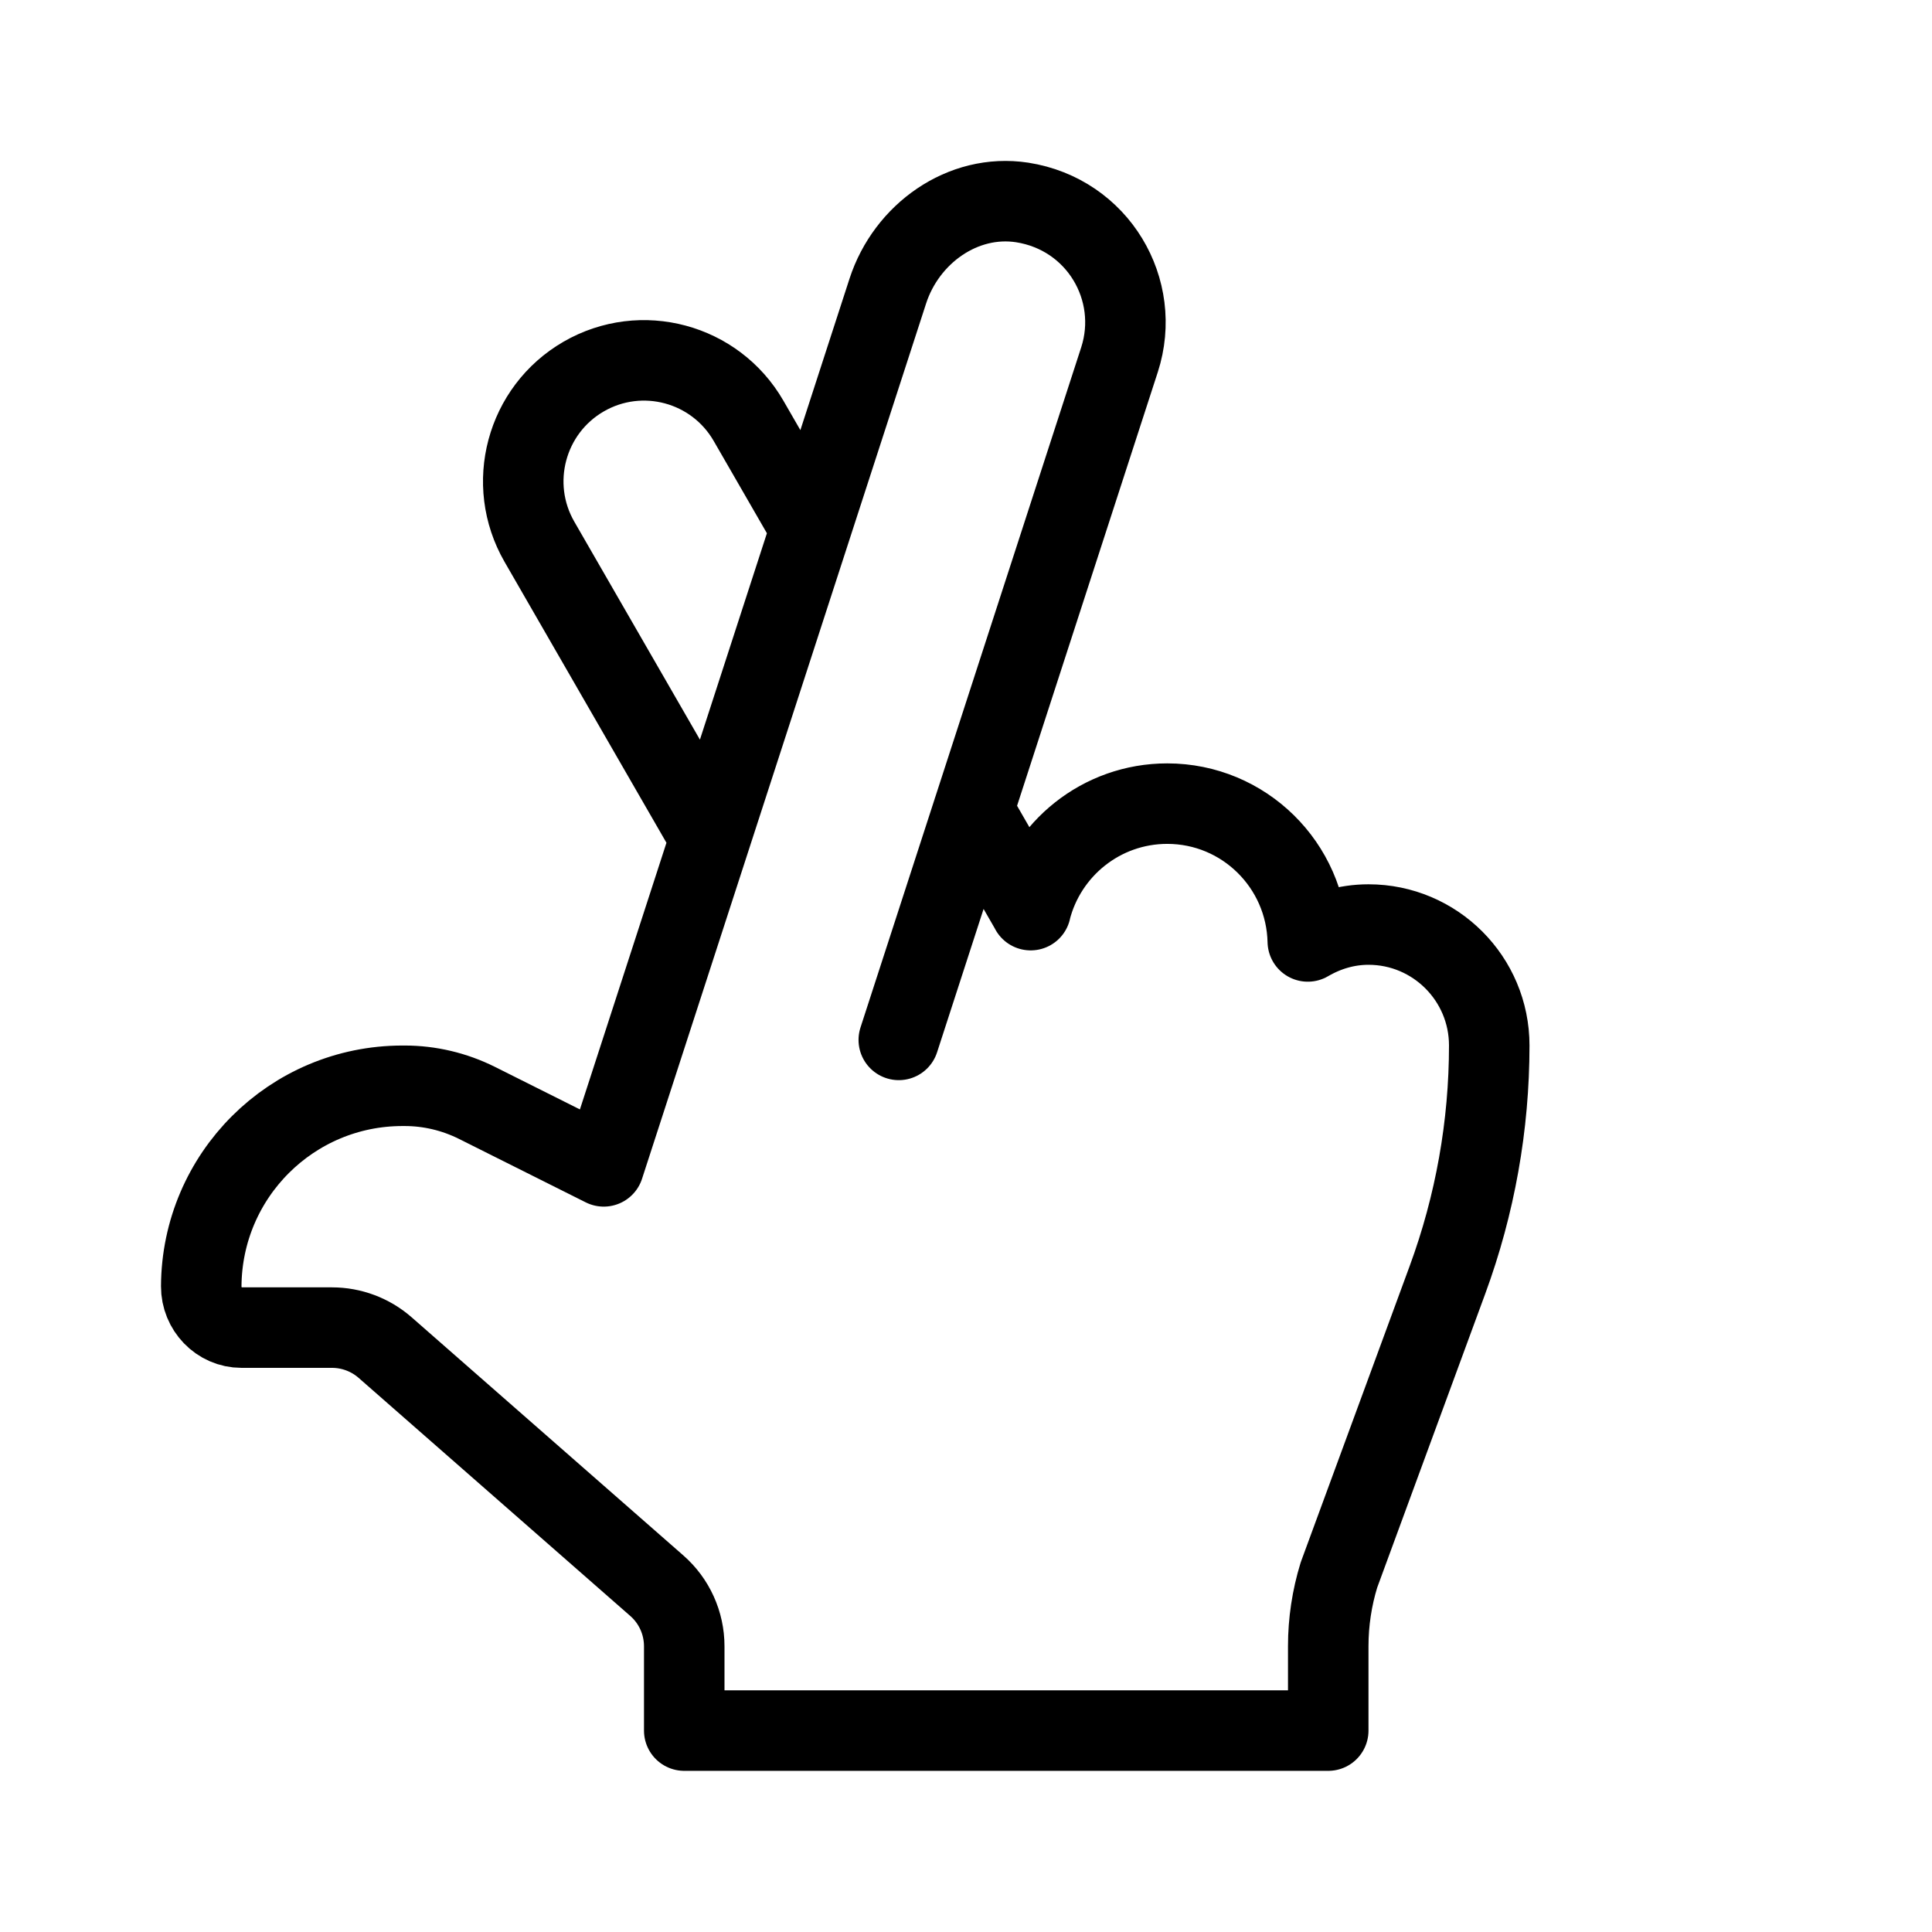 <svg height="24" viewBox="0 0 24 24" width="24" xmlns="http://www.w3.org/2000/svg"><path d="m8.823 10.412-2.122-3.682c-.414-.718-.168-1.637.549-2.052.718-.415 1.635-.168 2.049.55l.772 1.339m1.094 6.351 2.742-8.45c.281-.869-.268-1.806-1.209-1.953-.739-.113-1.438.389-1.669 1.1l-3.529 10.874-1.578-.79c-.278-.138-.584-.211-.895-.211h-.027c-1.377 0-2.493 1.114-2.5 2.491-.001.279.221.513.5.513h1.124c.242 0 .477.088.659.247l3.375 2.958c.218.19.342.465.342.754v1.047h8v-1.05c0-.298.045-.597.133-.883l1.348-3.666c.343-.932.519-1.919.519-2.912 0-.829-.672-1.502-1.5-1.502-.276 0-.531.08-.754.21-.021-.948-.793-1.712-1.746-1.712-.818 0-1.505.563-1.697 1.323h.001l-.714-1.24" fill="none" stroke="#000" stroke-linecap="round" stroke-linejoin="round"/></svg>